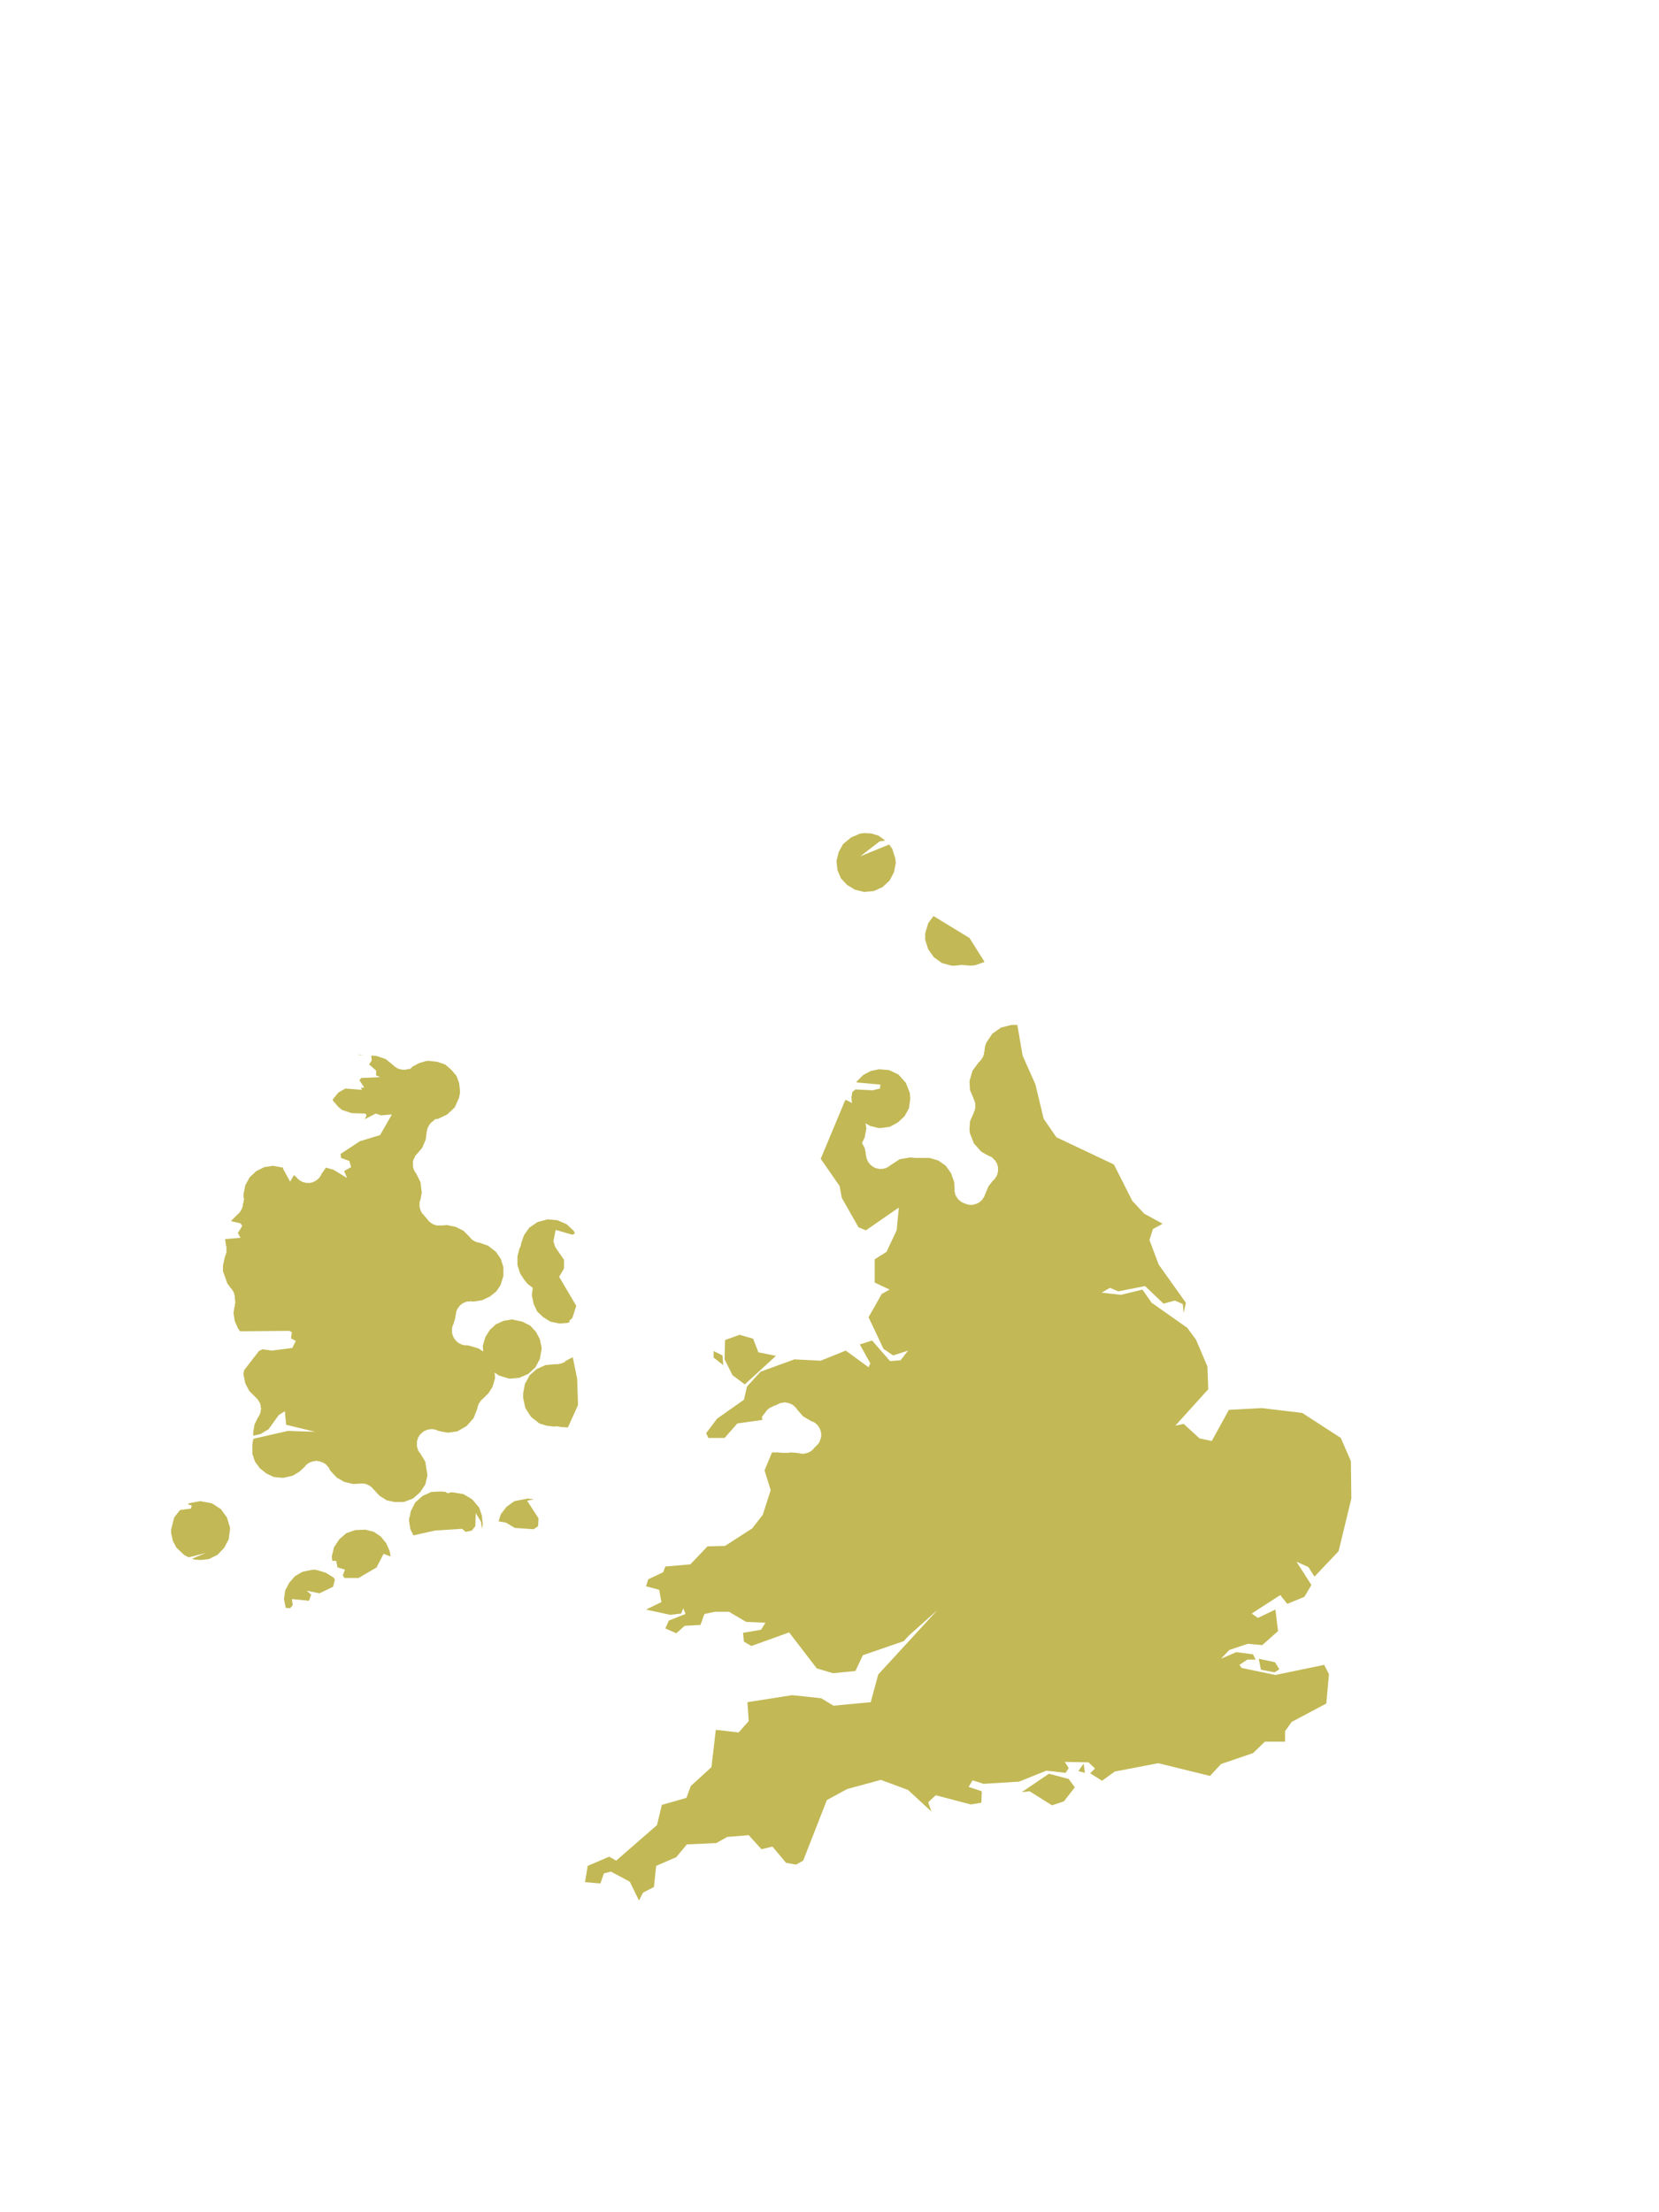 <?xml version="1.0" encoding="UTF-8"?>
<svg xmlns="http://www.w3.org/2000/svg" xmlns:xlink="http://www.w3.org/1999/xlink" width="378pt" height="504pt" viewBox="0 0 378 504" version="1.1">
<g id="data">
<rect x="0" y="0" width="378" height="504" style="fill:rgb(100%,100%,100%);fill-opacity:1;stroke:none;"/>
<path style=" stroke:none;fill-rule:nonzero;fill:rgb(100%,100%,100%);fill-opacity:1;" d="M 21 504L357 504L357 0L21 0 Z M 21 504 "/>
<path style=" stroke:none;fill-rule:nonzero;fill:#C2B855;fill-opacity:1;" d="M 192.6 250.6L193.0 250.7L194.1 251.3L194.0 250.0L194.2 248.8L194.9 248.2L198.8 248.4L200.5 248.0L200.6 247.1L195.1 246.6L195.3 246.3L196.7 244.9L198.4 244.0L200.3 243.6L200.3 243.6L202.6 243.8L204.7 244.8L206.4 246.7L207.3 249.0L207.4 250.4L207.1 252.5L206.1 254.3L204.6 255.7L202.8 256.7L200.7 257.0L200.7 257.0L200.2 257.0L200.2 257.0L198.2 256.5L197.2 255.9L197.4 257.1L197.0 259.2L197.0 259.2L197.0 259.2L197.0 259.2L196.4 260.4L197.0 261.5L197.0 261.5L197.2 262.4L197.3 263.2L197.3 263.2L197.3 263.3L197.4 263.5L197.4 263.5L197.4 263.6L197.4 263.6L197.4 263.8L197.4 263.8L197.4 263.8L197.5 263.9L197.5 264.0L197.5 264.0L197.5 264.0L197.5 264.1L197.6 264.2L197.6 264.2L197.6 264.2L197.6 264.3L197.6 264.3L197.6 264.3L197.7 264.4L197.7 264.4L197.7 264.5L197.7 264.5L197.7 264.6L197.8 264.6L197.8 264.6L197.8 264.7L197.9 264.8L197.9 264.8L197.9 264.8L197.9 264.9L198.0 264.9L198.0 265.0L198.0 265.0L198.1 265.1L198.1 265.1L198.2 265.2L198.2 265.2L198.2 265.2L198.2 265.3L198.3 265.3L198.4 265.4L198.4 265.4L198.4 265.4L198.5 265.5L198.5 265.5L198.6 265.6L198.6 265.6L198.6 265.6L198.7 265.6L198.7 265.6L198.7 265.7L198.8 265.7L198.8 265.7L198.8 265.7L198.8 265.8L199.0 265.8L199.0 265.8L199.0 265.9L199.1 265.9L199.1 265.9L199.1 265.9L199.2 265.9L199.2 266L199.2 266.0L199.3 266.0L199.3 266.0L199.4 266.1L199.5 266.1L199.5 266.1L199.5 266.1L199.7 266.2L199.7 266.2L199.8 266.2L199.8 266.2L199.9 266.2L200.0 266.2L200.0 266.2L200.1 266.2L200.1 266.3L200.1 266.3L200.2 266.3L200.2 266.3L200.3 266.3L200.3 266.3L200.4 266.3L200.4 266.3L200.5 266.3L200.5 266.3L200.6 266.3L200.8 266.3L200.8 266.3L200.9 266.3L200.9 266.3L201.0 266.3L201.0 266.3L201.1 266.3L201.1 266.3L201.1 266.3L201.2 266.3L201.2 266.3L201.3 266.3L201.3 266.2L201.3 266.2L201.4 266.2L201.5 266.2L201.5 266.2L201.6 266.2L201.6 266.2L201.9 266.1L201.9 266.1L201.9 266.1L202.0 266.0L202.0 266.0L202.1 266.0L202.1 266.0L202.1 266.0L202.2 266.0L202.2 265.9L202.2 265.9L202.3 265.9L202.3 265.9L202.3 265.9L202.4 265.8L202.4 265.8L202.6 265.7L202.6 265.7L202.6 265.7L202.7 265.6L202.7 265.6L202.8 265.6L202.8 265.5L202.8 265.5L202.9 265.5L203.0 265.4L205.0 264.1L207.4 263.7L207.4 263.7L208.5 263.8L208.6 263.8L208.7 263.8L208.7 263.8L208.7 263.8L208.8 263.8L208.8 263.8L208.9 263.8L208.9 263.8L208.9 263.8L209.0 263.8L209.2 263.8L209.3 263.8L209.3 263.8L209.3 263.8L209.4 263.8L209.4 263.8L209.5 263.8L209.6 263.8L209.6 263.8L209.7 263.8L211.8 263.8L211.8 263.8L213.8 264.4L215.5 265.6L216.7 267.3L217.4 269.3L217.5 270.6L217.5 270.8L217.5 270.8L217.5 270.9L217.5 271.1L217.5 271.2L217.5 271.2L217.5 271.3L217.5 271.3L217.5 271.3L217.5 271.4L217.5 271.4L217.5 271.5L217.5 271.5L217.5 271.5L217.5 271.6L217.6 271.6L217.6 271.7L217.6 271.7L217.6 271.7L217.6 271.8L217.6 271.8L217.6 271.9L217.6 271.9L217.6 271.9L217.6 272.0L217.7 272.2L217.7 272.2L217.7 272.2L217.7 272.3L217.8 272.3L217.8 272.4L217.8 272.4L217.8 272.4L217.8 272.5L217.8 272.5L217.9 272.6L217.9 272.6L217.9 272.6L217.9 272.7L218.0 272.7L218.0 272.7L218.0 272.8L218.0 272.8L218.1 272.8L218.1 272.9L218.1 272.9L218.1 273.0L218.2 273.0L218.2 273.0L218.2 273.1L218.2 273.1L218.2 273.1L218.3 273.2L218.3 273.2L218.4 273.3L218.4 273.3L218.4 273.3L218.6 273.5L218.7 273.5L218.7 273.6L218.7 273.6L218.8 273.6L218.8 273.7L218.8 273.7L218.9 273.7L218.9 273.7L218.9 273.7L219.0 273.8L219.0 273.8L219.2 273.9L219.2 273.9L219.3 274.0L219.3 274.0L219.3 274.0L219.4 274.0L219.4 274.0L219.4 274.0L219.5 274.1L219.5 274.1L219.5 274.1L219.6 274.1L219.6 274.1L219.6 274.1L219.7 274.1L219.8 274.2L220 274.2L220.0 274.3L220.1 274.3L220.1 274.3L220.2 274.3L220.3 274.4L220.3 274.4L220.3 274.4L220.4 274.4L220.4 274.4L220.5 274.4L220.5 274.4L220.6 274.4L220.6 274.4L220.7 274.5L220.7 274.5L220.8 274.5L220.8 274.5L220.8 274.5L220.9 274.5L220.9 274.5L221.0 274.5L221.0 274.5L221.0 274.5L221.1 274.5L221.1 274.5L221.3 274.5L221.4 274.5L221.4 274.5L221.4 274.5L221.5 274.5L221.5 274.5L221.6 274.5L221.6 274.5L221.6 274.5L221.7 274.5L221.7 274.5L221.7 274.5L221.8 274.5L221.8 274.4L221.9 274.4L221.9 274.4L222.0 274.4L222.1 274.4L222.1 274.4L222.2 274.3L222.2 274.3L222.3 274.3L222.3 274.3L222.4 274.3L222.4 274.3L222.4 274.3L222.5 274.3L222.5 274.3L222.5 274.2L222.6 274.2L222.7 274.2L222.7 274.2L222.7 274.1L222.8 274.1L222.8 274.1L222.8 274.1L222.9 274.1L222.9 274.1L223.1 273.9L223.1 273.9L223.2 273.9L223.2 273.9L223.2 273.8L223.3 273.8L223.3 273.8L223.3 273.8L223.4 273.7L223.4 273.7L223.4 273.7L223.5 273.6L223.5 273.6L223.5 273.6L223.7 273.4L223.7 273.4L223.8 273.4L223.8 273.3L223.8 273.3L223.8 273.2L223.9 273.2L223.9 273.2L223.9 273.1L223.9 273.1L224.0 273.1L224.0 273.1L224.0 273.0L224.0 273.0L224.1 272.9L224.1 272.9L224.1 272.8L224.1 272.8L224.2 272.8L224.2 272.7L224.2 272.7L224.2 272.7L224.2 272.6L224.2 272.6L224.3 272.6L224.3 272.5L224.3 272.5L224.3 272.4L224.3 272.4L224.3 272.4L224.4 272.3L224.4 272.3L224.4 272.3L224.4 272.2L224.4 272.2L224.4 272.1L224.4 272.1L224.5 272.1L224.5 272.0L225.2 270.3L226.3 268.9L226.4 268.9L226.5 268.7L226.6 268.7L226.6 268.6L226.6 268.6L226.6 268.6L226.7 268.5L226.7 268.5L226.7 268.5L226.8 268.4L226.8 268.4L226.8 268.4L226.8 268.4L226.8 268.3L227.0 268.1L227.0 268.1L227.0 268.0L227.0 268.0L227.0 268.0L227.1 267.9L227.1 267.9L227.1 267.8L227.1 267.8L227.1 267.8L227.2 267.7L227.2 267.7L227.2 267.7L227.2 267.6L227.3 267.4L227.3 267.3L227.3 267.3L227.3 267.2L227.3 267.1L227.3 267.1L227.4 267.0L227.4 267.0L227.4 266.9L227.4 266.9L227.4 266.8L227.4 266.8L227.4 266.8L227.4 266.7L227.4 266.7L227.4 266.7L227.4 266.6L227.4 266.6L227.4 266.3L227.4 266.3L227.4 266.2L227.4 266.2L227.4 266.1L227.4 266.1L227.4 266.1L227.4 266.0L227.4 266.0L227.4 266.0L227.4 265.9L227.4 265.9L227.4 265.8L227.4 265.8L227.3 265.7L227.3 265.7L227.3 265.7L227.3 265.6L227.3 265.6L227.3 265.6L227.3 265.5L227.3 265.5L227.2 265.3L227.2 265.2L227.2 265.2L227.2 265.2L227.2 265.1L227.1 265.0L227.1 265.0L227.1 265.0L227.1 264.9L227.0 264.9L227.0 264.9L227.0 264.8L227.0 264.8L227.0 264.8L226.9 264.7L226.9 264.7L226.9 264.6L226.8 264.6L226.8 264.5L226.8 264.5L226.8 264.4L226.7 264.4L226.7 264.3L226.7 264.3L226.6 264.3L226.5 264.2L226.5 264.1L226.5 264.1L226.4 264.1L226.4 264.0L226.4 264.0L226.4 264.0L226.3 264.0L226.3 263.9L226.2 263.9L226.2 263.8L226.1 263.8L226.1 263.7L226.0 263.7L226.0 263.7L226.0 263.7L225.9 263.6L225.9 263.6L225.8 263.5L225.7 263.5L225.7 263.5L225.6 263.5L225.6 263.5L225.6 263.4L225.5 263.4L225.5 263.4L225.4 263.4L225.4 263.4L225.3 263.3L225.3 263.3L225.3 263.3L225.2 263.3L223.6 262.4L221.9 260.5L221.0 258.2L221.0 258.2L220.9 257.6L220.9 257.5L220.9 257.5L221.0 255.5L221.8 253.7L221.8 253.6L221.8 253.6L221.8 253.5L221.8 253.5L221.9 253.5L221.9 253.4L221.9 253.4L221.9 253.4L221.9 253.3L221.9 253.3L222.0 253.2L222.0 253.2L222.0 253.2L222.0 253.1L222.0 253.1L222.1 253.0L222.1 253.0L222.1 252.9L222.1 252.9L222.1 252.8L222.1 252.8L222.1 252.7L222.1 252.7L222.1 252.7L222.2 252.6L222.2 252.6L222.2 252.5L222.2 252.4L222.2 252.4L222.2 252.4L222.2 252.3L222.2 252.3L222.2 252.3L222.2 252.2L222.2 252.2L222.2 252.2L222.2 252.1L222.2 252.0L222.2 252.0L222.2 251.9L222.2 251.9L222.2 251.8L222.2 251.7L222.2 251.7L222.2 251.6L222.2 251.6L222.2 251.5L222.2 251.5L222.2 251.5L222.2 251.4L222.2 251.4L222.2 251.3L222.2 251.3L222.1 251.2L222.1 251.2L222.1 251.2L222.1 251.1L222.1 251.1L222.1 251.1L222.1 251.0L222.1 251.0L222.1 250.9L222.1 250.9L222.0 250.8L222.0 250.8L222.0 250.8L222.0 250.7L222.0 250.7L222.0 250.7L222 250.6L221.9 250.6L221.9 250.5L221.9 250.5L221.9 250.5L221.9 250.4L221.8 250.4L221.8 250.4L221.8 250.3L221.8 250.3L221.8 250.2L221.0 248.3L220.9 246.3L220.9 246.3L221.6 243.9L223.1 241.9L223.2 241.9L223.2 241.8L223.2 241.8L223.3 241.8L223.3 241.7L223.3 241.7L223.3 241.7L223.4 241.6L223.4 241.6L223.4 241.6L223.5 241.5L223.5 241.5L223.5 241.5L223.5 241.5L223.6 241.4L223.6 241.4L223.6 241.4L223.6 241.3L223.6 241.3L223.7 241.2L223.7 241.2L223.8 241.1L223.8 241.1L223.8 241.1L223.8 241.0L223.8 241.0L223.9 241.0L223.9 240.9L223.9 240.9L223.9 240.8L224.0 240.8L224.0 240.7L224.0 240.7L224.0 240.6L224.0 240.6L224.1 240.5L224.1 240.5L224.1 240.5L224.1 240.4L224.1 240.4L224.1 240.4L224.1 240.3L224.1 240.3L224.2 240.2L224.2 240.0L224.2 240.0L224.2 239.9L224.2 239.9L224.2 239.9L224.2 239.8L224.2 239.7L224.2 239.7L224.3 239.6L224.4 238.6L224.7 237.6L226.1 235.5L228.1 234.1L230.5 233.5L231.7 233.5L231.7 233.5L231.8 233.5L233.0 240.5L235.9 247.0L237.8 254.9L240.7 259.1L253.8 265.3L258.0 273.6L260.7 276.5L264.9 278.8L262.7 280.0L261.9 282.5L264.0 288.1L270.2 296.8L269.7 299.1L269.5 297.1L267.7 296.3L265.1 297.0L260.9 293.0L254.8 294.2L252.9 293.4L251.0 294.5L255.4 295.0L260.3 293.8L262.4 296.8L270.5 302.5L272.5 305.2L275.1 311.3L275.3 316.5L267.8 324.8L269.7 324.4L273.3 327.7L276.1 328.3L280.0 321.2L287.5 320.8L296.7 321.9L305.5 327.6L307.8 332.9L307.9 341.4L305.0 353.4L299.5 359.2L298.1 357.0L295.4 355.8L298.8 361.1L297.2 363.8L293.3 365.4L291.7 363.4L285.2 367.6L286.6 368.6L290.6 366.7L291.2 371.6L287.6 374.8L284.3 374.5L280.1 375.9L278.2 377.9L281.7 376.4L285.5 376.9L286.1 378.1L284.2 378.1L282.4 379.3L282.9 380.0L290.6 381.6L301.7 379.3L302.8 381.4L302.2 388.1L294.3 392.3L292.8 394.4L292.8 396.8L288.2 396.8L285.5 399.4L278.2 401.9L275.7 404.6L263.9 401.7L254.0 403.6L251.1 405.7L248.4 404.0L249.5 402.9L248.0 401.5L242.6 401.4L243.5 402.8L242.8 403.9L238.4 403.4L232.2 405.9L224.1 406.4L221.6 405.6L220.7 407.1L223.7 408.1L223.6 410.7L221.2 411.1L213.2 409.0L211.5 410.6L212.2 412.7L206.9 407.8L200.7 405.5L193.0 407.6L188.4 410.1L183.0 423.9L181.4 424.8L179.1 424.4L176.0 420.7L173.5 421.3L170.6 418.1L165.7 418.5L163.2 419.9L156.5 420.2L154.1 423.1L149.5 425.1L149.0 429.9L146.5 431.2L145.6 433.0L143.5 428.7L139.2 426.4L137.6 426.8L136.8 429.1L133.3 428.8L133.9 425.1L138.8 423L140.4 423.9L149.7 415.8L150.8 411.2L156.4 409.6L157.4 406.9L162.1 402.6L163.1 394.1L168.3 394.7L170.6 392.1L170.3 387.8L180.5 386.2L187.1 386.9L189.9 388.6L198.4 387.8L200.1 381.5L213.6 366.8L207.1 372.6L205.9 373.9L196.6 377.1L194.9 380.7L189.8 381.2L186.1 380.1L179.8 371.9L171.2 375.0L169.5 374.0L169.3 372.0L173.4 371.3L174.4 369.7L170.0 369.5L166.1 367.2L162.9 367.2L160.5 367.7L159.6 370.2L156.0 370.4L154.1 372.1L151.6 371.0L152.4 369.2L156.2 367.7L155.7 366.4L155.2 367.6L152.7 367.9L147.2 366.7L150.7 365.0L150.2 362.2L147.2 361.4L147.7 359.8L151.1 358.2L151.6 356.9L157.3 356.4L161.2 352.3L165.2 352.2L171.4 348.2L173.8 345.1L175.6 339.5L174.2 335.0L175.9 330.9L176.3 330.9L176.4 330.9L176.4 330.9L176.5 330.9L176.6 330.9L176.6 330.9L176.6 330.9L176.7 330.9L176.8 330.9L176.8 330.9L177.2 330.9L178.3 331.0L178.3 331.0L178.4 331.0L178.4 331.0L178.5 331.0L178.6 331.0L178.6 331.0L178.6 331.0L178.7 331.0L178.7 331.0L178.7 331.0L179.0 331.0L179.0 331.0L179.1 331.0L179.1 331.0L179.1 331.0L179.2 331.0L179.3 331.0L179.3 331.0L179.4 331.0L179.4 331.0L179.5 331.0L180.2 330.9L180.2 330.9L181.5 331.0L181.5 331.0L182.1 331.1L182.1 331.1L182.3 331.1L182.3 331.1L182.4 331.1L182.4 331.1L182.4 331.1L182.5 331.2L182.5 331.2L182.5 331.2L182.6 331.2L182.6 331.2L182.6 331.2L182.7 331.2L182.7 331.2L182.8 331.2L183.0 331.2L183.0 331.2L183.1 331.2L183.1 331.2L183.1 331.2L183.2 331.2L183.2 331.2L183.3 331.2L183.4 331.1L183.4 331.1L183.4 331.1L183.5 331.1L183.5 331.1L183.6 331.1L183.6 331.1L183.7 331.1L183.7 331.1L183.7 331.1L183.8 331.1L183.8 331.0L183.9 331.0L183.9 331.0L184.0 331.0L184.0 331.0L184.0 331.0L184.1 331.0L184.2 330.9L184.2 330.9L184.3 330.9L184.3 330.9L184.3 330.8L184.4 330.8L184.4 330.8L184.4 330.8L184.5 330.8L184.5 330.8L184.6 330.7L184.6 330.7L184.6 330.7L184.7 330.7L184.7 330.6L184.8 330.6L184.8 330.6L184.8 330.6L184.8 330.5L184.9 330.5L184.9 330.5L184.9 330.5L185.0 330.5L185.0 330.4L185.0 330.4L185.1 330.3L185.2 330.3L185.2 330.3L185.2 330.2L185.2 330.2L185.3 330.2L185.3 330.2L185.3 330.1L185.4 330.1L185.4 330.1L185.4 330.0L185.5 329.9L185.9 329.5L186.0 329.4L186.1 329.3L186.1 329.3L186.2 329.2L186.2 329.2L186.2 329.2L186.3 329.1L186.3 329.1L186.4 329.0L186.4 329.0L186.4 329.0L186.4 328.9L186.5 328.9L186.5 328.9L186.5 328.8L186.5 328.8L186.7 328.6L186.7 328.5L186.7 328.5L186.7 328.5L186.7 328.4L186.8 328.4L186.8 328.4L186.8 328.3L186.8 328.3L186.8 328.3L186.8 328.2L186.8 328.2L186.9 328.1L186.9 328.1L186.9 328.0L186.9 328.0L186.9 328.0L186.9 327.9L187.0 327.8L187.0 327.8L187.0 327.8L187.0 327.6L187.0 327.6L187.0 327.5L187.1 327.5L187.1 327.4L187.1 327.4L187.1 327.3L187.1 327.3L187.1 327.3L187.1 327.2L187.1 327.1L187.1 327.1L187.1 327.1L187.1 327.0L187.1 327.0L187.1 326.9L187.1 326.8L187.1 326.8L187.1 326.7L187.1 326.7L187.1 326.7L187.1 326.6L187.1 326.6L187.1 326.5L187.1 326.5L187.1 326.4L187.1 326.4L187.1 326.4L187.0 326.3L187.0 326.3L187.0 326.2L187.0 326.2L187.0 326.1L187.0 326.1L187.0 326.0L187.0 326.0L187.0 326.0L186.9 325.8L186.9 325.7L186.9 325.6L186.8 325.6L186.8 325.6L186.8 325.5L186.8 325.5L186.8 325.5L186.8 325.4L186.7 325.4L186.7 325.4L186.7 325.3L186.7 325.3L186.7 325.3L186.6 325.2L186.6 325.2L186.5 325.0L186.5 325.0L186.5 325.0L186.5 324.9L186.4 324.9L186.4 324.9L186.4 324.8L186.4 324.8L186.3 324.8L186.3 324.8L186.3 324.7L186.2 324.7L186.2 324.6L186.2 324.6L186.1 324.5L186.1 324.5L186.1 324.5L186.0 324.5L186.0 324.4L186.0 324.4L185.9 324.3L185.8 324.3L185.8 324.3L185.8 324.3L185.8 324.2L185.7 324.2L185.7 324.2L185.7 324.2L185.6 324.1L185.6 324.1L185.6 324.1L185.5 324.0L185.4 324.0L185.4 324.0L185.4 324.0L185.3 324L185.3 323.9L185.3 323.9L185.2 323.9L185.2 323.9L185.2 323.9L185.1 323.9L185.0 323.8L185.0 323.8L185 323.8L184.9 323.8L183.0 322.7L181.6 321.1L181.6 321.1L181.6 321.0L181.5 321.0L181.5 320.9L181.5 320.9L181.4 320.8L181.4 320.8L181.4 320.8L181.3 320.7L181.3 320.7L181.3 320.7L181.3 320.6L181.2 320.6L181.2 320.6L181.2 320.6L181.1 320.5L181.0 320.4L181.0 320.4L181.0 320.4L180.9 320.3L180.9 320.3L180.9 320.3L180.8 320.2L180.8 320.2L180.8 320.2L180.7 320.2L180.7 320.2L180.7 320.1L180.7 320.1L180.5 320.0L180.5 320.0L180.4 320.0L180.4 320.0L180.4 319.9L180.3 319.9L180.3 319.9L180.3 319.9L180.2 319.9L180.1 319.8L180.1 319.8L180.1 319.8L180.0 319.8L180.0 319.8L180.0 319.8L179.9 319.7L179.8 319.7L179.7 319.7L179.7 319.7L179.6 319.7L179.6 319.6L179.5 319.6L179.5 319.6L179.4 319.6L179.4 319.6L179.4 319.6L179.3 319.6L179.3 319.6L179.2 319.6L179.2 319.6L179.1 319.6L179.1 319.6L179.1 319.5L179.0 319.5L179.0 319.5L178.9 319.5L178.9 319.5L178.8 319.5L178.7 319.5L178.7 319.5L178.6 319.5L178.6 319.5L178.5 319.5L178.5 319.5L178.5 319.6L178.4 319.6L178.4 319.6L178.4 319.6L178.3 319.6L178.3 319.6L178.2 319.6L178.2 319.6L178.2 319.6L178.1 319.6L178.1 319.6L178.0 319.6L178 319.6L177.9 319.6L177.9 319.7L177.8 319.7L177.8 319.7L177.7 319.7L177.7 319.7L177.7 319.7L177.6 319.7L177.6 319.8L177.6 319.8L177.5 319.8L177.5 319.8L177.5 319.8L177.4 319.8L177.4 319.8L177.4 319.8L177.3 319.9L177.3 319.9L177.3 319.9L177.2 319.9L177.2 319.9L177.2 320L177.1 320.0L176.1 320.4L176.0 320.5L176.0 320.5L176.0 320.5L175.9 320.5L175.9 320.5L175.9 320.5L175.8 320.5L175.8 320.6L175.7 320.6L175.7 320.6L175.7 320.6L175.6 320.6L175.6 320.7L175.6 320.7L175.5 320.7L175.5 320.7L175.5 320.7L175.4 320.7L175.4 320.8L175.3 320.8L175.3 320.8L175.2 320.9L175.2 320.9L175.2 320.9L175.2 320.9L175.1 321.0L175.1 321.0L175.1 321.0L175.0 321.0L175.0 321.1L174.9 321.1L174.9 321.1L174.9 321.2L174.9 321.2L174.8 321.2L174.7 321.3L174.7 321.3L174.7 321.4L174.6 321.5L174.6 321.5L174.5 321.5L174.5 321.6L174.5 321.6L174.5 321.6L174.4 321.7L174.4 321.7L174.4 321.7L174.4 321.8L174.3 321.9L174.2 322.0L173.6 322.8L173.7 323.5L168.0 324.3L165.1 327.6L161.4 327.6L160.9 326.5L163.4 323.2L169.5 318.9L170.2 315.9L173.3 312.5L181.0 309.7L187.0 310.0L192.7 307.7L197.9 311.5L198.3 310.6L195.9 306.3L198.7 305.4L202.8 310.1L205.2 309.9L206.9 307.7L203.5 308.8L201.3 307.3L197.9 300.1L200.9 294.8L202.7 293.8L199.3 292.2L199.3 286.9L202.0 285.2L204.3 280.3L204.8 275.1L197.3 280.3L195.6 279.6L191.8 272.9L191.3 270.2L187.0 264.0 Z M 224.3 219.1L224.2 219.2L222.2 219.9L221.2 220.0L219.8 219.9L219.7 219.9L219.2 219.8L218.6 219.9L218.6 219.9L217.5 220.0L217.5 220.0L216.8 220.0L214.6 219.4L212.8 218.1L211.5 216.3L210.8 214.1L210.8 214.1L210.8 212.7L210.8 212.7L210.9 212.3L211.5 210.3L212.7 208.7L220.9 213.7 Z M 193.0 201.6L191.6 200.1L190.8 198.2L190.6 196.1L191.1 194.1L192.1 192.3L193.9 190.8L196.0 189.9L197.0 189.8L197.0 189.8L198.6 189.9L200.2 190.4L201.7 191.5L200.4 191.7L196.0 195.1L202.6 192.4L203.3 193.4L204.0 195.6L204.1 196.5L204.1 196.6L203.7 198.7L202.7 200.6L201.1 202.1L199.1 203.0L196.9 203.2L194.8 202.7L193.0 201.6 Z M 244.9 407.2L242.4 410.4L239.7 411.3L234.6 408.1L232.8 408.3L239.0 404.1L243.5 405.3 Z M 246.9 401.8L247.2 403.9L245.7 403.5 Z M 291.5 380.3L290.4 381.0L287.3 380.4L286.8 377.9L290.5 378.7 Z M 164.6 308.8L164.8 311.0L162.6 309.3L162.6 307.8 Z M 176.8 308.9L169.7 315.4L166.9 313.3L165.1 309.7L165.2 305.3L168.5 304.1L171.6 305.0L172.8 308.1 Z M 176.8 308.9 "/>
<path style=" stroke:none;fill-rule:nonzero;fill:#C2B855;fill-opacity:1;" d="M 128.6 310.4L128.8 310.1L128.8 310.1L130.5 309.2L131.5 314.1L131.7 320.1L129.4 325.2L127.6 325.1L127.5 325.0L127.5 325.0L127.3 325.0L127.3 325.0L127.3 325.0L127.2 325.0L127.2 325.0L127.1 325.0L127.1 325.0L127.1 325.0L127.0 325.0L127.0 325.0L126.9 325.0L126.9 325L126.9 325L126.8 324.9L126.7 324.9L126.6 325L126.6 325L126.5 325.0L126.5 325.0L126.4 325.0L126.3 325.0L126.1 325.0L124.5 324.8L122.9 324.3L121.0 322.8L119.7 320.8L119.2 318.5L119.2 317.7L119.2 317.7L119.2 317.6L119.2 317.6L119.2 317.6L119.2 317.5L119.2 317.4L119.6 315.3L120.7 313.3L122.3 311.9L124.3 311.0L126.5 310.8L126.5 310.8L126.6 310.8L126.6 310.8L126.6 310.8L126.7 310.8L126.9 310.8L126.9 310.8L126.9 310.8L127.0 310.8L127.0 310.8L127.0 310.8L127.1 310.8L127.1 310.8L127.2 310.8L127.2 310.8L127.3 310.8L127.3 310.8L127.3 310.8L127.4 310.7L127.5 310.7L127.6 310.7L127.6 310.7L127.7 310.7L127.7 310.7L127.9 310.6L128.0 310.6L128.0 310.6L128.0 310.6L128.1 310.5L128.1 310.5L128.2 310.5L128.3 310.5L128.3 310.4 Z M 118.7 283.6L118.7 283.4L118.7 283.4L119.4 281.4L120.6 279.7L122.5 278.4L124.8 277.8L124.8 277.8L127.0 278.0L129.1 278.9L130.7 280.4L131.0 281.0L130.4 281.3L126.6 280.2L126.1 282.8L126.5 284.1L128.5 287.0L128.5 289.0L127.4 290.9L131.3 297.5L130.4 300.3L129.7 300.9L129.8 301.2L129.3 301.4L127.9 301.5L127.9 301.5L127.3 301.5L125.4 301.1L123.8 300.1L122.4 298.8L121.6 297.1L121.2 295.2L121.2 295.2L121.2 294.8L121.2 294.8L121.4 293.4L120.2 292.5L120.2 292.5L119.8 292.0L119.8 292.0L119.8 291.9L119.8 291.9L119.7 291.9L119.7 291.9L119.7 291.8L119.6 291.8L119.6 291.8L118.5 290.1L117.9 288.2L117.9 286.2L118.4 284.3L118.5 284.3L118.5 284.2L118.5 284.2L118.5 284.2L118.5 284.1L118.5 284.1L118.6 284.1L118.6 284.0L118.6 284.0L118.6 283.9L118.6 283.8L118.6 283.8L118.7 283.8L118.7 283.7L118.7 283.7 Z M 117.2 342.0L120.3 341.4L121.6 341.6L120.1 341.9L122.7 345.9L122.6 347.7L121.6 348.4L117.3 348.1L115.3 346.9L113.6 346.6L114.1 345.0L115.4 343.3L117.2 342.0 Z M 58.1 318.2L56.8 316.9L56.0 315.4L56.0 315.3L55.9 315.2L55.9 315.2L55.5 313.3L55.5 313.3L55.5 312.9L55.6 312.2L59.0 307.8L59.8 307.4L61.9 307.7L66.6 307.1L67.4 305.5L66.3 304.9L66.5 303.5L65.9 303.2L54.7 303.3L54.2 302.6L53.5 301.0L53.2 299.2L53.2 299.2L53.4 297.8L53.5 297.6L53.5 297.5L53.5 297.3L53.5 297.3L53.5 297.2L53.5 297.2L53.5 297.2L53.5 297.1L53.5 297.1L53.6 297.0L53.6 297.0L53.6 296.9L53.6 296.9L53.6 296.8L53.6 296.7L53.6 296.7L53.6 296.7L53.6 296.6L53.6 296.6L53.6 296.5L53.6 296.5L53.6 296.5L53.6 296.4L53.5 295.9L53.5 295.8L53.5 295.8L53.5 295.7L53.5 295.6L53.5 295.6L53.5 295.6L53.5 295.5L53.5 295.5L53.5 295.5L53.5 295.4L53.5 295.3L53.5 295.3L53.5 295.2L53.5 295.2L53.5 295.2L53.4 295.1L53.4 295.0L53.4 295.0L53.4 294.9L53.4 294.8L53.4 294.8L53.3 294.7L53.3 294.6L53.3 294.6L53.3 294.6L53.3 294.5L53.3 294.5L53.3 294.5L53.2 294.4L53.2 294.4L53.2 294.4L53.2 294.3L53.2 294.3L53.2 294.3L53.1 294.2L53.1 294.2L53.1 294.1L53.1 294.1L53.0 294.0L52.9 293.9L52.9 293.9L52.9 293.9L52.9 293.8L52.9 293.8L52.8 293.7L52.8 293.7L52.7 293.6L52.7 293.6L52.7 293.5L52.6 293.5L52.6 293.5L51.8 292.4L51.8 292.4L50.8 289.6L50.8 288.3L51.3 286.1L51.4 286.0L51.4 286.0L51.4 286.0L51.4 285.9L51.4 285.9L51.4 285.9L51.5 285.6L51.5 285.6L51.5 285.6L51.5 285.5L51.5 285.5L51.6 285.5L51.6 285.4L51.6 285.4L51.6 285.3L51.6 285.3L51.6 285.3L51.6 285.2L51.6 285.2L51.6 285.2L51.6 285.1L51.6 285.1L51.6 285.0L51.6 285.0L51.6 284.9L51.6 284.9L51.6 284.9L51.6 284.8L51.6 284.8L51.6 284.6L51.6 284.6L51.6 284.5L51.6 284.5L51.6 284.5L51.6 284.4L51.6 284.4L51.6 284.4L51.6 284.3L51.6 284.3L51.6 284.2L51.6 284.2L51.6 284.2L51.6 284.1L51.6 284.1L51.6 284.0L51.6 284L51.5 283.9L51.5 283.8L51.3 282.3L54.8 282.0L54.2 280.9L55.2 279.3L54.8 278.7L52.6 278.2L54.0 276.8L54.1 276.7L54.1 276.7L54.1 276.7L54.2 276.6L54.2 276.6L54.3 276.6L54.3 276.5L54.3 276.5L54.4 276.5L54.4 276.4L54.4 276.4L54.4 276.4L54.5 276.4L54.5 276.3L54.5 276.3L54.6 276.2L54.6 276.2L54.7 276.1L54.7 276.1L54.7 276.1L54.7 276.0L54.8 276.0L54.8 276.0L54.8 275.9L54.8 275.9L54.8 275.9L54.9 275.8L54.9 275.8L54.9 275.7L54.9 275.7L55.0 275.7L55.0 275.6L55.0 275.6L55.0 275.6L55.0 275.5L55.0 275.5L55.1 275.5L55.1 275.4L55.1 275.4L55.1 275.3L55.1 275.3L55.1 275.3L55.2 275.2L55.2 275.2L55.2 275.1L55.2 275.0L55.2 275.0L55.3 275.0L55.3 274.9L55.3 274.9L55.3 274.9L55.3 274.7L55.3 274.7L55.3 274.6L55.3 274.6L55.4 274.1L55.5 274.0L55.5 274.0L55.5 273.8L55.5 273.8L55.5 273.8L55.5 273.7L55.5 273.7L55.5 273.5L55.5 273.5L55.6 273.4L55.6 273.4L55.6 273.4L55.6 273.3L55.6 273.2L55.6 273.1L55.6 273.1L55.6 273.0L55.6 273.0L55.6 273.0L55.5 272.9L55.5 272.5L55.5 272.0L55.9 270.0L56.9 268.2L58.4 266.8L60.2 265.9L62.2 265.6L62.2 265.6L64.4 266.0L64.5 266.0L64.5 266.3L66.1 269.2L67.0 267.7L67.5 268.2L67.6 268.2L67.6 268.3L67.6 268.3L67.6 268.3L67.7 268.4L67.7 268.4L67.7 268.4L67.8 268.5L67.9 268.6L67.9 268.6L67.9 268.6L68.0 268.7L68.1 268.7L68.1 268.8L68.1 268.8L68.2 268.8L68.2 268.9L68.2 268.9L68.3 268.9L68.3 268.9L68.4 269.0L68.4 269.0L68.4 269.0L68.5 269.0L68.5 269.0L68.5 269.1L68.6 269.1L68.6 269.1L68.6 269.1L68.7 269.1L68.7 269.2L68.7 269.2L68.8 269.2L68.8 269.2L68.9 269.2L68.9 269.3L69.0 269.3L69.0 269.3L69.0 269.3L69.1 269.3L69.1 269.3L69.1 269.3L69.2 269.3L69.2 269.4L69.2 269.4L69.3 269.4L69.3 269.4L69.4 269.4L69.4 269.4L69.5 269.4L69.5 269.4L69.6 269.4L69.6 269.5L69.6 269.5L69.7 269.5L69.7 269.5L69.7 269.5L69.8 269.5L69.9 269.5L69.9 269.5L70.0 269.5L70.0 269.5L70.0 269.5L70.3 269.5L70.4 269.5L70.4 269.5L70.4 269.5L70.5 269.5L70.6 269.5L70.6 269.5L70.6 269.5L70.7 269.5L70.7 269.5L70.7 269.5L70.8 269.5L70.9 269.4L70.9 269.4L71.0 269.4L71.0 269.4L71.1 269.4L71.1 269.4L71.1 269.4L71.4 269.3L71.4 269.3L71.4 269.3L71.5 269.2L71.5 269.2L71.6 269.2L71.7 269.2L71.7 269.1L71.7 269.1L71.8 269.1L71.8 269.1L71.8 269.1L71.9 269.1L71.9 269.0L72.0 268.9L72.1 268.9L72.1 268.9L72.1 268.9L72.2 268.8L72.3 268.8L72.3 268.8L72.3 268.7L72.3 268.7L72.4 268.7L72.4 268.7L72.4 268.6L72.5 268.6L72.5 268.6L72.5 268.6L72.5 268.5L72.6 268.5L72.6 268.4L72.7 268.4L72.8 268.3L72.8 268.3L72.8 268.2L72.8 268.2L72.9 268.1L72.9 268.1L72.9 268.1L72.9 268.1L73.0 268.0L73.0 268.0L73.0 267.9L73.1 267.9L73.1 267.8L73.1 267.8L73.1 267.8L73.1 267.7L73.2 267.7L73.2 267.7L73.2 267.6L73.2 267.6L73.2 267.5L73.3 267.4L74.2 266.1L74.2 266.0L76.0 266.5L79.1 268.4L78.4 266.8L80.0 265.9L79.6 264.5L77.7 263.8L77.6 262.9L82.0 260.0L86.6 258.6L89.3 253.9L86.8 254.1L85.6 253.7L83.1 255.0L83.5 254.2L83.3 253.7L80.1 253.6L78.0 252.9L77.7 252.7L77.6 252.7L77.6 252.6L77.5 252.5L77.5 252.5L77.5 252.5L77.4 252.4L77.3 252.4L77.3 252.4L77.3 252.3L77.3 252.3L77.2 252.3L75.9 250.8L75.8 250.5L77.1 248.9L78.7 248.0L82.5 248.3L82.2 247.8L83.0 247.8L81.9 246.1L82.3 245.6L86.6 245.4L85.7 245.0L85.7 243.9L84.1 242.5L84.7 241.6L84.6 240.5L85.0 240.5L85.9 240.6L87.9 241.3L89.5 242.6L89.6 242.7L89.6 242.7L89.7 242.8L89.8 242.8L89.8 242.9L89.8 242.9L89.9 242.9L89.9 243.0L90 243.0L90.0 243.0L90.0 243.0L90.0 243.1L90.1 243.1L90.1 243.1L90.2 243.1L90.3 243.2L90.3 243.3L90.4 243.3L90.4 243.3L90.4 243.3L90.5 243.3L90.5 243.3L90.5 243.4L90.6 243.4L90.6 243.4L90.6 243.4L90.7 243.4L90.8 243.5L90.8 243.5L90.8 243.5L90.9 243.5L91.0 243.6L91.1 243.6L91.1 243.6L91.2 243.6L91.2 243.6L91.3 243.6L91.4 243.6L91.4 243.6L91.4 243.6L91.5 243.7L91.5 243.7L91.5 243.7L91.6 243.7L91.6 243.7L91.7 243.7L91.7 243.7L91.8 243.7L91.8 243.7L91.8 243.7L91.9 243.7L91.9 243.7L91.9 243.7L92.1 243.7L92.1 243.7L92.2 243.7L92.2 243.7L92.2 243.7L92.3 243.7L92.3 243.7L92.3 243.7L92.4 243.7L92.4 243.7L92.5 243.7L92.5 243.7L92.6 243.7L92.6 243.7L92.6 243.6L92.7 243.6L92.7 243.6L92.8 243.6L92.8 243.6L92.9 243.6L93.5 243.5L94.0 243.0L94.0 243.0L95.5 242.2L97.2 241.7L97.8 241.7L99.6 241.9L101.4 242.5L102.8 243.7L104.0 245.1L104.6 246.7L104.8 248.4L104.8 249.0L104.6 250.1L104.6 250.1L103.6 252.3L101.9 253.9L99.8 254.9L99.8 254.9L99.1 255.0L98.6 255.5L98.5 255.5L98.5 255.5L98.5 255.6L98.4 255.6L98.4 255.6L98.3 255.7L98.3 255.7L98.3 255.7L98.3 255.7L98.1 255.9L98.1 255.9L98.1 255.9L98.1 256L98.0 256.0L98.0 256.1L97.9 256.1L97.9 256.1L97.9 256.2L97.9 256.2L97.9 256.2L97.8 256.2L97.8 256.3L97.8 256.3L97.7 256.5L97.7 256.5L97.7 256.5L97.6 256.6L97.6 256.6L97.6 256.7L97.6 256.7L97.6 256.7L97.5 256.8L97.5 256.8L97.5 256.9L97.5 256.9L97.5 257.0L97.4 257.0L97.4 257.0L97.4 257.2L97.4 257.2L97.3 257.3L97.3 257.3L97.3 257.4L97.3 257.4L97.3 257.5L97.3 257.6L97.3 257.6L97.3 257.6L97.3 257.7L97.3 257.7L97.3 257.7L97.3 257.8L97.2 257.8L97.2 257.9L97.2 257.9L97.2 258.0L97.2 258.0L97.2 258.0L97.2 258.1L97.0 259.6L96.2 261.5L95.1 262.8L95.0 262.9L95.0 262.9L94.9 263.0L94.9 263.0L94.9 263.0L94.8 263.1L94.8 263.1L94.8 263.2L94.7 263.2L94.7 263.2L94.7 263.3L94.6 263.3L94.6 263.4L94.6 263.4L94.6 263.4L94.6 263.5L94.5 263.5L94.5 263.5L94.5 263.6L94.5 263.7L94.4 263.7L94.4 263.7L94.4 263.8L94.4 263.8L94.4 263.8L94.4 263.9L94.3 264.0L94.3 264.0L94.3 264.0L94.3 264.1L94.2 264.1L94.2 264.2L94.2 264.2L94.2 264.3L94.2 264.3L94.2 264.3L94.2 264.4L94.2 264.4L94.1 264.4L94.1 264.5L94.1 264.6L94.1 264.6L94.1 264.7L94.1 264.7L94.1 264.7L94.1 264.8L94.1 264.8L94.1 264.8L94.1 264.9L94.1 264.9L94.1 265.0L94.1 265.0L94.1 265.0L94.1 265.1L94.1 265.1L94.1 265.4L94.1 265.4L94.1 265.4L94.1 265.5L94.1 265.5L94.1 265.5L94.1 265.6L94.1 265.7L94.1 265.7L94.1 265.7L94.1 265.8L94.1 265.8L94.1 265.8L94.1 265.9L94.1 265.9L94.2 266.1L94.2 266.1L94.2 266.1L94.2 266.2L94.2 266.2L94.2 266.3L94.3 266.4L94.3 266.4L94.3 266.4L94.3 266.5L94.3 266.5L94.3 266.5L94.3 266.6L94.4 266.6L94.4 266.6L94.4 266.7L94.4 266.7L94.4 266.7L94.4 266.8L94.5 266.8L94.5 266.8L94.5 266.9L94.5 266.9L94.5 266.9L94.6 267.1L94.6 267.1L94.6 267.1L94.7 267.2L94.7 267.2L94.7 267.2L94.8 267.3L95.8 269.3L96.1 271.7L96.1 271.7L95.8 273.4L95.7 273.4L95.7 273.5L95.7 273.5L95.7 273.5L95.7 273.6L95.7 273.6L95.7 273.7L95.7 273.7L95.6 273.8L95.6 273.9L95.6 273.9L95.6 273.9L95.6 274.0L95.6 274.0L95.6 274.1L95.6 274.1L95.6 274.2L95.6 274.2L95.6 274.2L95.6 274.3L95.6 274.3L95.6 274.4L95.6 274.5L95.6 274.6L95.6 274.6L95.6 274.7L95.6 274.7L95.6 274.8L95.6 274.8L95.6 274.9L95.6 274.9L95.6 274.9L95.6 275.0L95.6 275.0L95.6 275.0L95.6 275.1L95.6 275.1L95.7 275.2L95.7 275.2L95.7 275.3L95.7 275.3L95.7 275.4L95.8 275.6L95.8 275.7L95.8 275.7L95.8 275.8L95.9 275.8L95.9 275.8L95.9 275.9L95.9 275.9L95.9 276.0L96 276.0L96.0 276.0L96.0 276.1L96.0 276.1L96.0 276.1L96.0 276.1L96.1 276.3L96.1 276.3L96.2 276.4L96.2 276.4L96.2 276.5L96.3 276.5L96.3 276.5L96.3 276.5L96.3 276.6L96.4 276.6L96.4 276.7L96.4 276.7L96.5 276.7L96.5 276.7L96.6 276.8L96.6 276.9L97.4 277.8L97.4 277.8L97.4 277.9L97.4 277.9L97.5 277.9L97.5 277.9L97.5 278.0L97.5 278.0L97.6 278.0L97.6 278.1L97.6 278.1L97.7 278.2L97.7 278.2L97.8 278.3L97.9 278.4L97.9 278.4L98.0 278.4L98.0 278.5L98.1 278.5L98.1 278.5L98.1 278.6L98.2 278.6L98.2 278.6L98.2 278.6L98.3 278.7L98.5 278.8L98.5 278.8L98.5 278.8L98.6 278.8L98.6 278.9L98.6 278.9L98.7 278.9L98.7 278.9L98.7 278.9L98.8 278.9L98.8 279.0L98.9 279.0L98.9 279.0L98.9 279.0L99.0 279.0L99.1 279.1L99.1 279.1L99.1 279.1L99.2 279.1L99.2 279.1L99.2 279.1L99.3 279.1L99.3 279.1L99.4 279.1L99.4 279.2L99.5 279.2L99.5 279.2L99.5 279.2L99.6 279.2L99.6 279.2L99.6 279.2L99.7 279.2L99.8 279.2L99.8 279.2L99.8 279.2L99.9 279.2L99.9 279.2L99.9 279.2L100.0 279.2L100.0 279.2L100.3 279.2L100.3 279.2L100.3 279.2L100.4 279.2L100.4 279.2L100.5 279.2L100.5 279.2L100.5 279.2L100.6 279.2L100.6 279.2L100.7 279.2L101.8 279.1L103.8 279.5L105.6 280.4L107.0 281.8L107.0 281.9L107.1 281.9L107.1 281.9L107.1 281.9L107.2 282.0L107.2 282.0L107.2 282.1L107.3 282.1L107.3 282.1L107.3 282.2L107.3 282.2L107.4 282.2L107.4 282.2L107.4 282.3L107.4 282.3L107.5 282.4L107.6 282.4L107.6 282.4L107.6 282.4L107.6 282.5L107.7 282.5L107.7 282.5L107.7 282.5L107.8 282.6L107.8 282.6L107.9 282.6L107.9 282.6L107.9 282.7L108.0 282.7L108.1 282.7L108.1 282.8L108.1 282.8L108.2 282.8L108.2 282.8L108.3 282.9L108.4 282.9L108.4 282.9L108.4 282.9L108.5 282.9L108.5 282.9L108.5 283.0L108.7 283.0L108.7 283.0L108.8 283.0L108.8 283.1L108.8 283.1L108.9 283.1L108.9 283.1L109 283.1L109.1 283.1L109.1 283.1L109.1 283.1L109.2 283.1L111.2 283.8L113 285.2L113 285.2L114.1 286.8L114.7 288.7L114.7 290.7L114.1 292.6L114.1 292.7L113.1 294.2L111.6 295.4L109.9 296.2L108.1 296.5L107.5 296.5L107.4 296.5L107.4 296.5L107.4 296.5L107.3 296.5L107.3 296.4L107.1 296.4L107.1 296.5L107.0 296.5L107.0 296.5L107.0 296.5L106.9 296.5L106.9 296.5L106.8 296.5L106.8 296.5L106.7 296.5L106.7 296.5L106.7 296.5L106.6 296.5L106.6 296.5L106.5 296.5L106.5 296.5L106.5 296.5L106.4 296.5L106.4 296.5L106.3 296.6L106.3 296.6L106.3 296.6L106.2 296.6L106.2 296.6L106.1 296.6L106.0 296.7L106.0 296.7L106.0 296.7L105.9 296.7L105.9 296.7L105.8 296.7L105.8 296.8L105.7 296.8L105.7 296.8L105.7 296.8L105.6 296.8L105.6 296.9L105.5 296.9L105.5 296.9L105.5 296.9L105.3 297.0L105.3 297.0L105.3 297.0L105.2 297.1L105.2 297.1L105.2 297.1L105.2 297.1L105.1 297.2L105.1 297.2L105.0 297.2L105.0 297.3L105.0 297.3L105.0 297.3L104.9 297.3L104.8 297.5L104.8 297.5L104.7 297.5L104.7 297.6L104.7 297.6L104.6 297.6L104.6 297.6L104.6 297.7L104.6 297.7L104.6 297.7L104.5 297.8L104.5 297.8L104.5 297.8L104.5 297.8L104.4 297.9L104.4 297.9L104.4 298.0L104.4 298.0L104.3 298.1L104.3 298.1L104.3 298.1L104.2 298.2L104.2 298.2L104.2 298.3L104.2 298.3L104.2 298.3L104.1 298.4L104.1 298.5L104.1 298.5L104.1 298.6L104.1 298.6L104.0 298.6L104.0 298.7L104.0 298.7L104.0 298.7L104.0 298.8L104.0 298.8L104.0 298.9L104.0 298.9L103.9 298.9L103.9 299.1L103.9 299.1L103.9 299.2L103.9 299.2L103.9 299.2L103.9 299.3L103.9 299.3L103.9 299.3L103.9 299.4L103.9 299.4L103.9 299.5L103.9 299.5L103.8 299.6L103.7 300.4L103.3 301.7L103.3 301.8L103.2 301.8L103.2 301.8L103.2 301.9L103.2 301.9L103.2 301.9L103.1 302.1L103.1 302.2L103.1 302.2L103.1 302.3L103.1 302.3L103.1 302.3L103.1 302.4L103.0 302.4L103.0 302.5L103.0 302.5L103.0 302.6L103.0 302.6L103.0 302.7L103.0 302.7L103.0 302.7L103.0 302.8L103.0 302.8L103.0 302.9L103.0 302.9L103.0 302.9L103.0 303.0L103.0 303.2L103.0 303.3L103.0 303.3L103.0 303.4L103.0 303.4L103.0 303.4L103.0 303.5L103.0 303.5L103.0 303.6L103.0 303.6L103.0 303.6L103.0 303.7L103.0 303.8L103.1 303.9L103.1 303.9L103.1 303.9L103.1 304.0L103.1 304.0L103.1 304.1L103.1 304.1L103.2 304.3L103.2 304.3L103.2 304.4L103.2 304.4L103.2 304.4L103.3 304.5L103.3 304.5L103.3 304.6L103.3 304.6L103.3 304.6L103.4 304.7L103.4 304.7L103.4 304.7L103.4 304.8L103.4 304.8L103.5 305.0L103.6 305.0L103.6 305.1L103.6 305.1L103.6 305.1L103.7 305.2L103.7 305.2L103.7 305.2L103.8 305.3L103.8 305.3L103.8 305.4L103.9 305.4L103.9 305.4L103.9 305.5L103.9 305.5L104.0 305.5L104.0 305.5L104.0 305.6L104.0 305.6L104.1 305.6L104.1 305.7L104.2 305.7L104.2 305.8L104.3 305.8L104.3 305.8L104.3 305.8L104.4 305.9L104.4 305.9L104.4 305.9L104.4 305.9L104.7 306.1L104.7 306.1L104.8 306.1L104.8 306.1L104.8 306.1L104.9 306.2L104.9 306.2L104.9 306.2L105.0 306.2L105.0 306.2L105.1 306.3L105.2 306.3L105.2 306.3L105.4 306.4L105.4 306.4L105.5 306.4L105.5 306.4L105.5 306.4L105.6 306.4L105.6 306.4L105.7 306.4L105.7 306.4L105.7 306.5L105.8 306.5L105.8 306.5L105.8 306.5L105.9 306.5L105.9 306.5L106.0 306.5L106.0 306.5L106.0 306.5L106.1 306.5L106.1 306.5L106.1 306.5L106.2 306.5L106.2 306.5L106.3 306.5L106.4 306.5L107.0 306.6L109.0 307.2L110.1 307.9L110.0 306.6L110.6 304.6L110.6 304.6L111.6 303.0L113.0 301.7L114.8 300.9L116.7 300.6L117.1 300.7L119.0 301.1L120.8 302.0L122.1 303.4L123.0 305.1L123.4 307.0L123.4 307.0L123.4 307.4L123.0 309.6L122.0 311.5L120.4 313.0L118.3 313.9L116.1 314.1L115.7 314.0L115.7 314.0L113.7 313.4L112.7 312.7L112.8 314.0L112.2 316.0L111.3 317.4L110.1 318.6L110.1 318.6L110.0 318.7L110.0 318.7L109.9 318.7L109.9 318.8L109.9 318.8L109.8 318.8L109.8 318.8L109.8 318.9L109.8 318.9L109.7 318.9L109.7 318.9L109.7 319.0L109.6 319.0L109.6 319.1L109.6 319.1L109.5 319.2L109.5 319.2L109.4 319.3L109.4 319.3L109.4 319.3L109.4 319.3L109.4 319.4L109.3 319.4L109.3 319.4L109.3 319.5L109.3 319.5L109.3 319.5L109.2 319.6L109.2 319.6L109.2 319.6L109.2 319.6L109.2 319.7L109.1 319.7L109.1 319.7L109.1 319.8L109.1 319.8L109.1 319.9L109.0 319.9L109.0 320.0L109.0 320.0L109.0 320.0L109.0 320.1L109.0 320.1L108.9 320.2L108.9 320.2L108.9 320.4L108.9 320.4L108.9 320.4L108.8 320.5L108.8 320.5L108.8 320.6L108.8 320.6L108.8 320.6L108.8 320.7L108.8 320.7L108.8 320.8L107.9 323.1L106.3 324.9L104.2 326.1L104.2 326.1L102.1 326.4L100.8 326.2L99.6 325.9L99.6 325.8L99.5 325.8L99.5 325.8L99.4 325.8L99.4 325.8L99.4 325.8L99.3 325.8L99.3 325.7L99.3 325.7L99.2 325.7L99.2 325.7L99.1 325.7L99.1 325.7L99.1 325.7L99.0 325.7L99.0 325.7L98.9 325.7L98.9 325.7L98.9 325.6L98.8 325.6L98.8 325.6L98.7 325.6L98.7 325.6L98.6 325.6L98.6 325.6L98.5 325.6L98.5 325.6L98.4 325.6L98.4 325.6L98.3 325.6L98.2 325.6L98.1 325.6L98.1 325.6L98.1 325.6L98.0 325.6L98.0 325.6L98.0 325.6L97.9 325.6L97.9 325.6L97.9 325.6L97.8 325.6L97.8 325.7L97.7 325.7L97.7 325.7L97.6 325.7L97.6 325.7L97.5 325.7L97.5 325.7L97.5 325.7L97.4 325.7L97.4 325.7L97.3 325.8L97.3 325.8L97.3 325.8L97.2 325.8L97.2 325.8L97.2 325.8L97.1 325.8L97.1 325.9L97.0 325.9L97.0 325.9L97.0 325.9L96.9 325.9L96.9 325.9L96.8 326.0L96.8 326.0L96.8 326.0L96.7 326.0L96.7 326.0L96.7 326.0L96.4 326.2L96.4 326.2L96.4 326.2L96.4 326.2L96.3 326.3L96.3 326.3L96.3 326.3L96.2 326.3L96.2 326.4L96.2 326.4L96.1 326.5L96.1 326.5L96.0 326.5L96.0 326.6L95.9 326.6L95.9 326.6L95.9 326.7L95.9 326.7L95.8 326.7L95.8 326.8L95.8 326.8L95.7 326.8L95.7 326.9L95.7 326.9L95.7 326.9L95.6 326.9L95.6 327.0L95.6 327.0L95.6 327.1L95.5 327.1L95.5 327.1L95.5 327.2L95.4 327.3L95.4 327.3L95.4 327.3L95.4 327.4L95.3 327.4L95.3 327.5L95.3 327.5L95.3 327.5L95.3 327.5L95.2 327.6L95.2 327.6L95.2 327.7L95.2 327.7L95.2 327.8L95.2 327.8L95.2 327.8L95.2 327.9L95.1 328.0L95.1 328.0L95.1 328.0L95.1 328.1L95.1 328.1L95.1 328.2L95.0 328.2L95.0 328.3L95.0 328.3L95.0 328.4L95.0 328.4L95.0 328.5L95.0 328.5L95.0 328.6L95.0 328.6L95.0 328.7L95.0 328.7L95.0 328.7L95.0 328.8L95.0 328.8L95.0 328.9L95.0 329L95.0 329.0L95.0 329.0L95.0 329.1L95.0 329.1L95.0 329.2L95.0 329.2L95.0 329.2L95.0 329.3L95.0 329.3L95.0 329.4L95.0 329.4L95.0 329.4L95.0 329.5L95.0 329.5L95.0 329.5L95.0 329.6L95.0 329.7L95.0 329.7L95.1 329.7L95.1 329.8L95.1 329.8L95.1 329.9L95.1 329.9L95.1 330.0L95.1 330.0L95.1 330.0L95.2 330.1L95.2 330.1L95.2 330.2L95.2 330.3L95.2 330.3L95.3 330.4L95.3 330.4L95.3 330.5L95.3 330.5L95.3 330.5L95.4 330.6L95.4 330.6L95.4 330.6L95.4 330.7L95.4 330.7L95.5 330.8L95.5 330.8L95.6 330.9L95.6 330.9L95.7 331.1L95.8 331.1L95.8 331.2L96.9 333.0L96.9 333.0L97.4 336.1L97.4 336.1L96.9 338.2L95.7 340.0L94.1 341.4L92.0 342.2L89.9 342.2L89.9 342.2L88.1 341.8L86.5 340.8L85.2 339.4L85.2 339.4L85.1 339.3L85.0 339.2L84.9 339.1L84.9 339.1L84.9 339.0L84.9 339.0L84.8 339.0L84.8 338.9L84.7 338.9L84.7 338.9L84.7 338.8L84.6 338.8L84.6 338.8L84.6 338.8L84.5 338.7L84.5 338.7L84.5 338.7L84.4 338.6L84.4 338.6L84.4 338.6L84.3 338.6L84.3 338.5L84.3 338.5L84.2 338.5L84.2 338.5L84.2 338.5L84.1 338.4L84.1 338.4L84.0 338.4L84.0 338.4L84.0 338.4L83.9 338.3L83.9 338.3L83.9 338.3L83.8 338.3L83.8 338.3L83.7 338.2L83.7 338.2L83.7 338.2L83.6 338.2L83.6 338.2L83.5 338.2L83.5 338.1L83.4 338.1L83.4 338.1L83.3 338.1L83.3 338.1L83.3 338.1L83.2 338.1L83.2 338.1L83.1 338.0L83.1 338.0L83.0 338.0L83.0 338.0L82.9 338.0L82.9 338.0L82.9 338.0L82.8 338.0L82.8 338.0L82.7 338.0L82.7 338.0L82.7 338.0L82.6 338.0L82.6 338.0L82.6 338.0L82.5 338.0L82.4 338.0L82.3 338.0L82.3 338.0L82.2 338.0L82.2 338.0L82.2 338.0L82.1 338.0L82.1 338.0L82.0 338.0L82.0 338.0L82.0 338.0L81.9 338.0L80.5 338.1L80.5 338.1L78.4 337.6L76.7 336.6L75.3 335.1L75.0 334.6L75.0 334.6L75.0 334.5L75.0 334.5L74.9 334.3L74.8 334.3L74.8 334.3L74.8 334.3L74.8 334.2L74.8 334.2L74.7 334.2L74.7 334.1L74.7 334.1L74.7 334.1L74.6 334.0L74.6 334.0L74.6 334.0L74.5 333.9L74.5 333.9L74.4 333.8L74.4 333.8L74.3 333.7L74.3 333.7L74.3 333.7L74.3 333.6L74.2 333.6L74.1 333.6L74.1 333.5L74.1 333.5L74.0 333.5L74.0 333.5L74.0 333.4L73.9 333.4L73.7 333.3L73.7 333.3L73.7 333.3L73.6 333.2L73.6 333.2L73.6 333.2L73.5 333.2L73.5 333.2L73.5 333.2L73.4 333.1L73.4 333.1L73.3 333.1L73.3 333.1L73.3 333.1L73.2 333.1L73.0 333.0L73.0 333.0L73 333.0L72.9 333.0L72.9 332.9L72.8 332.9L72.8 332.9L72.7 332.9L72.7 332.9L72.6 332.9L72.6 332.9L72.6 332.9L72.5 332.9L72.5 332.9L72.4 332.9L72.4 332.9L72.3 332.9L72.3 332.9L72.3 332.8L72.2 332.8L72.1 332.8L72.0 332.8L72.0 332.8L71.9 332.8L71.8 332.9L71.8 332.9L71.8 332.9L71.7 332.9L71.7 332.9L71.6 332.9L71.6 332.9L71.6 332.9L71.5 332.9L71.5 332.9L71.4 332.9L71.4 332.9L71.3 332.9L71.3 332.9L71.2 333.0L71.2 333.0L71.1 333.0L71.0 333.0L71.0 333.0L70.9 333.1L70.8 333.1L70.8 333.1L70.7 333.1L70.7 333.1L70.7 333.1L70.6 333.2L70.6 333.2L70.6 333.2L70.5 333.2L70.5 333.2L70.5 333.3L70.4 333.3L70.4 333.3L70.3 333.3L70.3 333.3L70.3 333.4L70.2 333.4L70.2 333.4L70.1 333.5L70.1 333.5L70.1 333.5L70.0 333.6L70.0 333.6L70 333.6L69.9 333.6L69.8 333.7L69.8 333.7L69.8 333.7L69.8 333.8L69.7 333.8L69.7 333.8L69.6 333.9L69.6 333.9L69.6 333.9L69.6 334.0L69.5 334.0L69.5 334.1L69.5 334.1L69.4 334.2L68.2 335.3L66.7 336.2L64.5 336.7L64.5 336.7L62.4 336.5L60.7 335.7L59.2 334.5L58.1 333.0L57.5 331.2L57.5 329.3L57.5 329.3L57.6 328.3L57.6 328.3L57.6 328.2L57.7 328.2L57.7 328.1L57.7 328.0L57.7 328.0L57.7 327.9L57.7 327.9L57.7 327.8L57.7 327.8L65.6 326.0L71.8 326.2L65.2 324.6L64.9 321.5L63.5 322.4L61.2 325.6L59.4 326.7L57.7 327.1L57.7 326.3L57.7 326.3L58.0 324.5L58.8 322.9L58.9 322.8L59.0 322.6L59.0 322.6L59.0 322.5L59.1 322.5L59.1 322.5L59.1 322.4L59.1 322.4L59.1 322.3L59.2 322.3L59.2 322.2L59.2 322.2L59.2 322.1L59.3 322.0L59.3 322.0L59.3 321.9L59.3 321.9L59.3 321.8L59.3 321.8L59.4 321.7L59.4 321.7L59.4 321.6L59.4 321.6L59.4 321.6L59.4 321.5L59.4 321.5L59.4 321.5L59.4 321.4L59.4 321.4L59.4 321.3L59.4 321.3L59.4 321.2L59.4 321.2L59.4 321.2L59.4 321.1L59.5 321.1L59.5 321.1L59.5 321.0L59.5 320.8L59.5 320.8L59.5 320.8L59.4 320.7L59.4 320.7L59.4 320.6L59.4 320.6L59.4 320.5L59.4 320.5L59.4 320.5L59.4 320.4L59.4 320.4L59.4 320.4L59.4 320.3L59.4 320.3L59.4 320.2L59.4 320.2L59.4 320.1L59.3 320.1L59.3 320.1L59.3 320.0L59.3 320.0L59.3 320.0L59.3 319.9L59.3 319.9L59.3 319.9L59.3 319.8L59.2 319.7L59.2 319.7L59.2 319.7L59.2 319.6L59.2 319.6L59.1 319.5L59.1 319.5L59.1 319.5L59.1 319.4L59.1 319.4L59.1 319.4L59.0 319.3L59.0 319.3L59.0 319.3L59.0 319.2L58.9 319.2L58.9 319.1L58.9 319.0L58.8 319.0L58.8 318.9L58.8 318.9L58.8 318.9L58.7 318.9L58.7 318.8L58.7 318.8L58.6 318.7L58.6 318.7L58.6 318.7L58.5 318.6L58.5 318.6L58.5 318.6L58.5 318.6L58.4 318.5L58.4 318.5L58.4 318.5L58.3 318.4L58.3 318.4L58.3 318.4L58.2 318.3L58.2 318.3 Z M 93.2 346.3L93.2 345.8L93.3 345.8L93.6 344.3L94.6 342.3L96.3 340.8L98.3 339.9L100.5 339.8L100.5 339.8L101.6 339.9L101.6 340L102.1 340.2L102.7 340.0L102.7 340.0L103.2 340.0L103.2 340.0L105.6 340.4L107.6 341.6L109.2 343.5L109.8 345.3L110.0 347.3L109.8 348.3L109.6 346.7L108.4 344.7L108.3 347.7L107.5 348.7L106.1 349.0L105.3 348.3L99.1 348.7L94.2 349.8L93.5 348.4L93.2 346.5L93.2 346.5L93.2 346.4L93.2 346.3 Z M 80.9 348.6L83.3 348.5L85.2 349.0L86.8 350.1L88.0 351.6L88.8 353.4L89.0 354.6L87.4 354.0L85.8 357.1L81.7 359.5L78.5 359.5L78.1 358.9L78.6 357.6L76.9 357.1L76.6 355.6L75.7 355.6L75.6 354.6L75.6 354.6L76.1 352.5L77.3 350.7L78.9 349.3L80.9 348.6 Z M 65.1 366.3L64.7 364.3L64.7 364.3L65.0 362.3L65.9 360.6L67.2 359.1L68.9 358.1L70.8 357.7L71.6 357.6L72.2 357.7L74.2 358.3L76.0 359.4L76.3 359.9L75.9 361.5L72.8 363.0L69.9 362.4L70.9 363.3L70.4 364.7L66.5 364.3L66.7 365.7L66.1 366.4 Z M 44.3 355.3L43.8 355.1L46.9 353.8L43.0 354.8L42.0 354.3L40.2 352.6L39.4 351.1L39.0 349.3L39.0 348.4L39.7 345.7L40.8 344.3L41.1 344.0L43.5 343.7L43.7 343.0L42.8 342.7L43.0 342.5L45.6 342.0L48.3 342.5L48.3 342.5L50.3 343.8L51.7 345.7L52.4 348.0L52.4 348.5L52.4 348.5L52.1 350.7L51.1 352.6L49.6 354.2L47.6 355.2L45.7 355.4 Z M 44.3 355.3 "/>
<path style=" stroke:none;fill-rule:nonzero;fill:#C2B855;fill-opacity:1;" d="M 81.8 240.3L82.9 240.4L82.9 240.4L81.8 240.4 Z M 81.8 240.3 "/>
















</g>
</svg>
